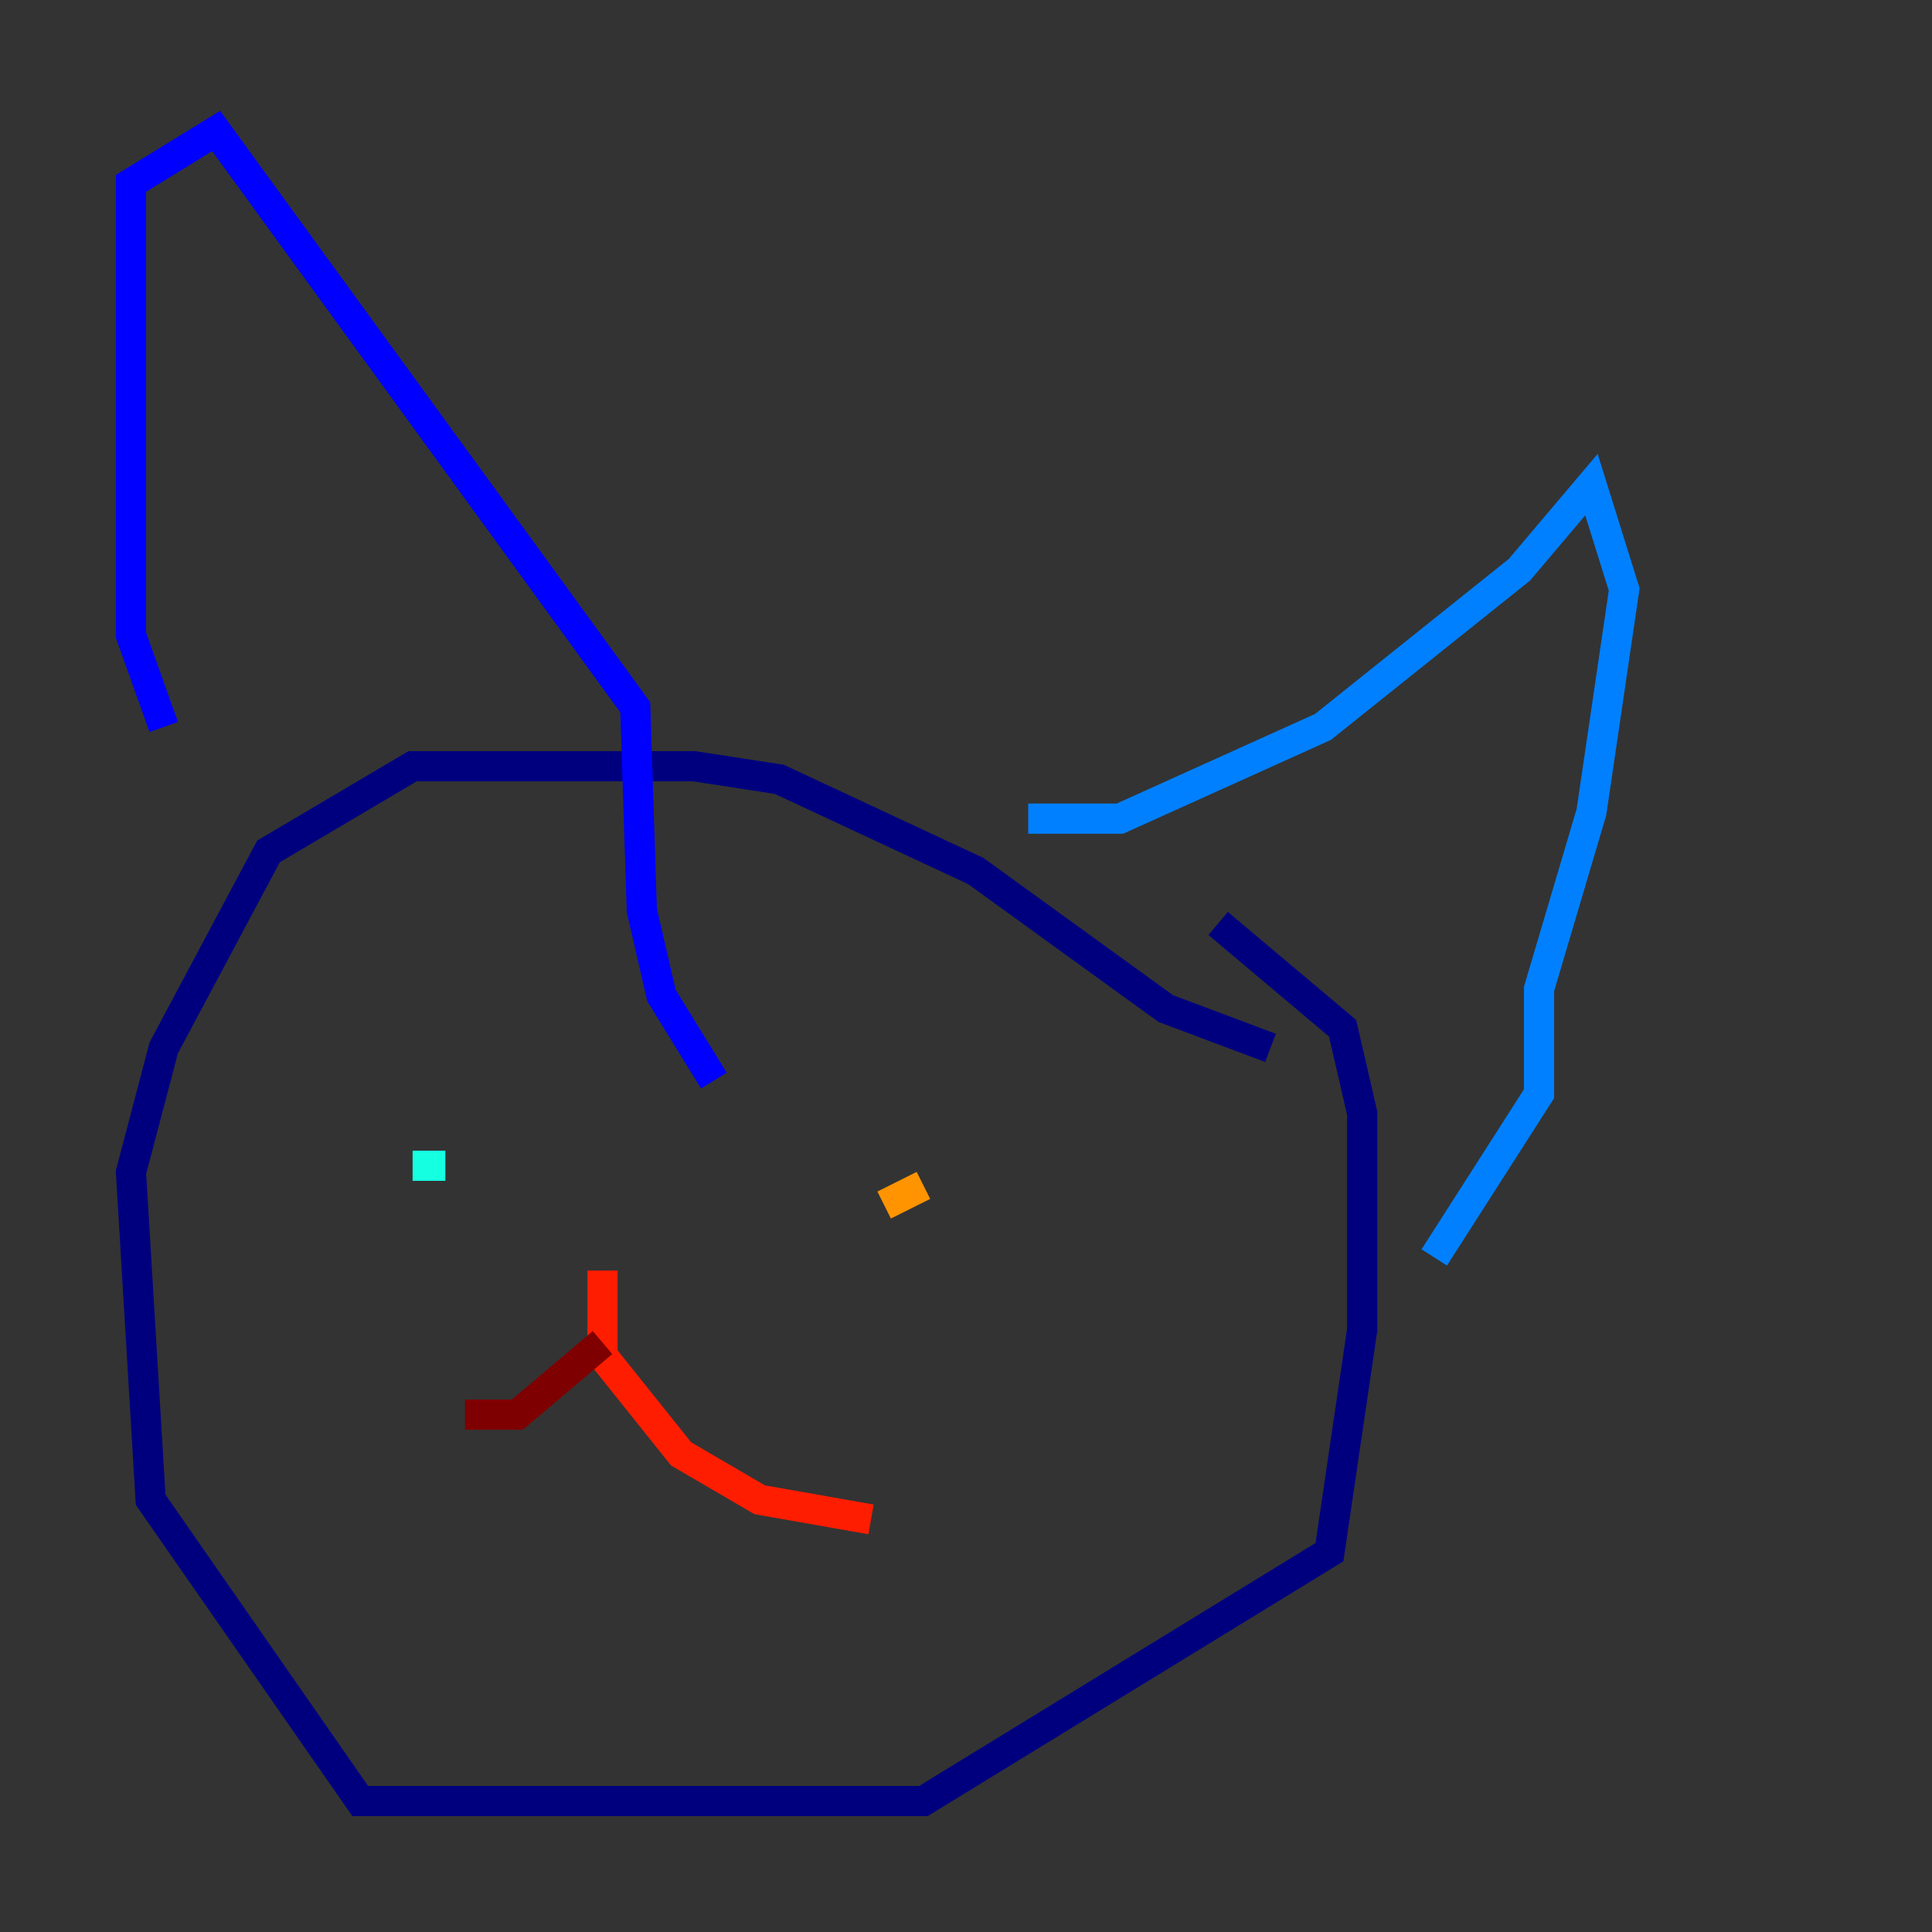 <?xml version="1.0" encoding="utf-8" ?>
<svg baseProfile="tiny" height="128" version="1.2" viewBox="0,0,128,128" width="128" xmlns="http://www.w3.org/2000/svg" xmlns:ev="http://www.w3.org/2001/xml-events" xmlns:xlink="http://www.w3.org/1999/xlink"><rect x="0" y="0" width="128" height="128" fill="#333333" stroke="none"/><defs /><polyline fill="none" points="84.176,69.424 77.234,66.82 64.651,57.709 51.634,51.634 45.993,50.766 27.336,50.766 17.79,56.407 10.848,69.424 8.678,77.668 9.98,99.363 23.864,119.322 61.18,119.322 88.081,102.834 90.251,88.081 90.251,73.763 88.949,68.122 80.705,61.18" stroke="#00007f" stroke-width="2" /><polyline fill="none" points="10.848,48.163 8.678,42.088 8.678,12.149 14.319,8.678 42.088,46.861 42.522,60.312 43.824,65.953 47.295,71.593" stroke="#0000ff" stroke-width="2" /><polyline fill="none" points="68.122,54.237 74.197,54.237 87.647,48.163 100.664,37.749 105.437,32.108 107.607,39.051 105.437,53.803 101.966,65.519 101.966,72.461 95.024,83.308" stroke="#0080ff" stroke-width="2" /><polyline fill="none" points="27.336,77.234 29.505,77.234" stroke="#15ffe1" stroke-width="2" /><polyline fill="none" points="61.18,79.837 61.18,79.837" stroke="#7cff79" stroke-width="2" /><polyline fill="none" points="55.105,79.837 55.105,79.837" stroke="#e4ff12" stroke-width="2" /><polyline fill="none" points="61.18,78.536 58.576,79.837" stroke="#ff9400" stroke-width="2" /><polyline fill="none" points="39.919,84.176 39.919,89.817 45.125,96.325 50.332,99.363 57.709,100.664" stroke="#ff1d00" stroke-width="2" /><polyline fill="none" points="39.919,88.949 34.278,93.722 30.807,93.722" stroke="#7f0000" stroke-width="2" /></svg>